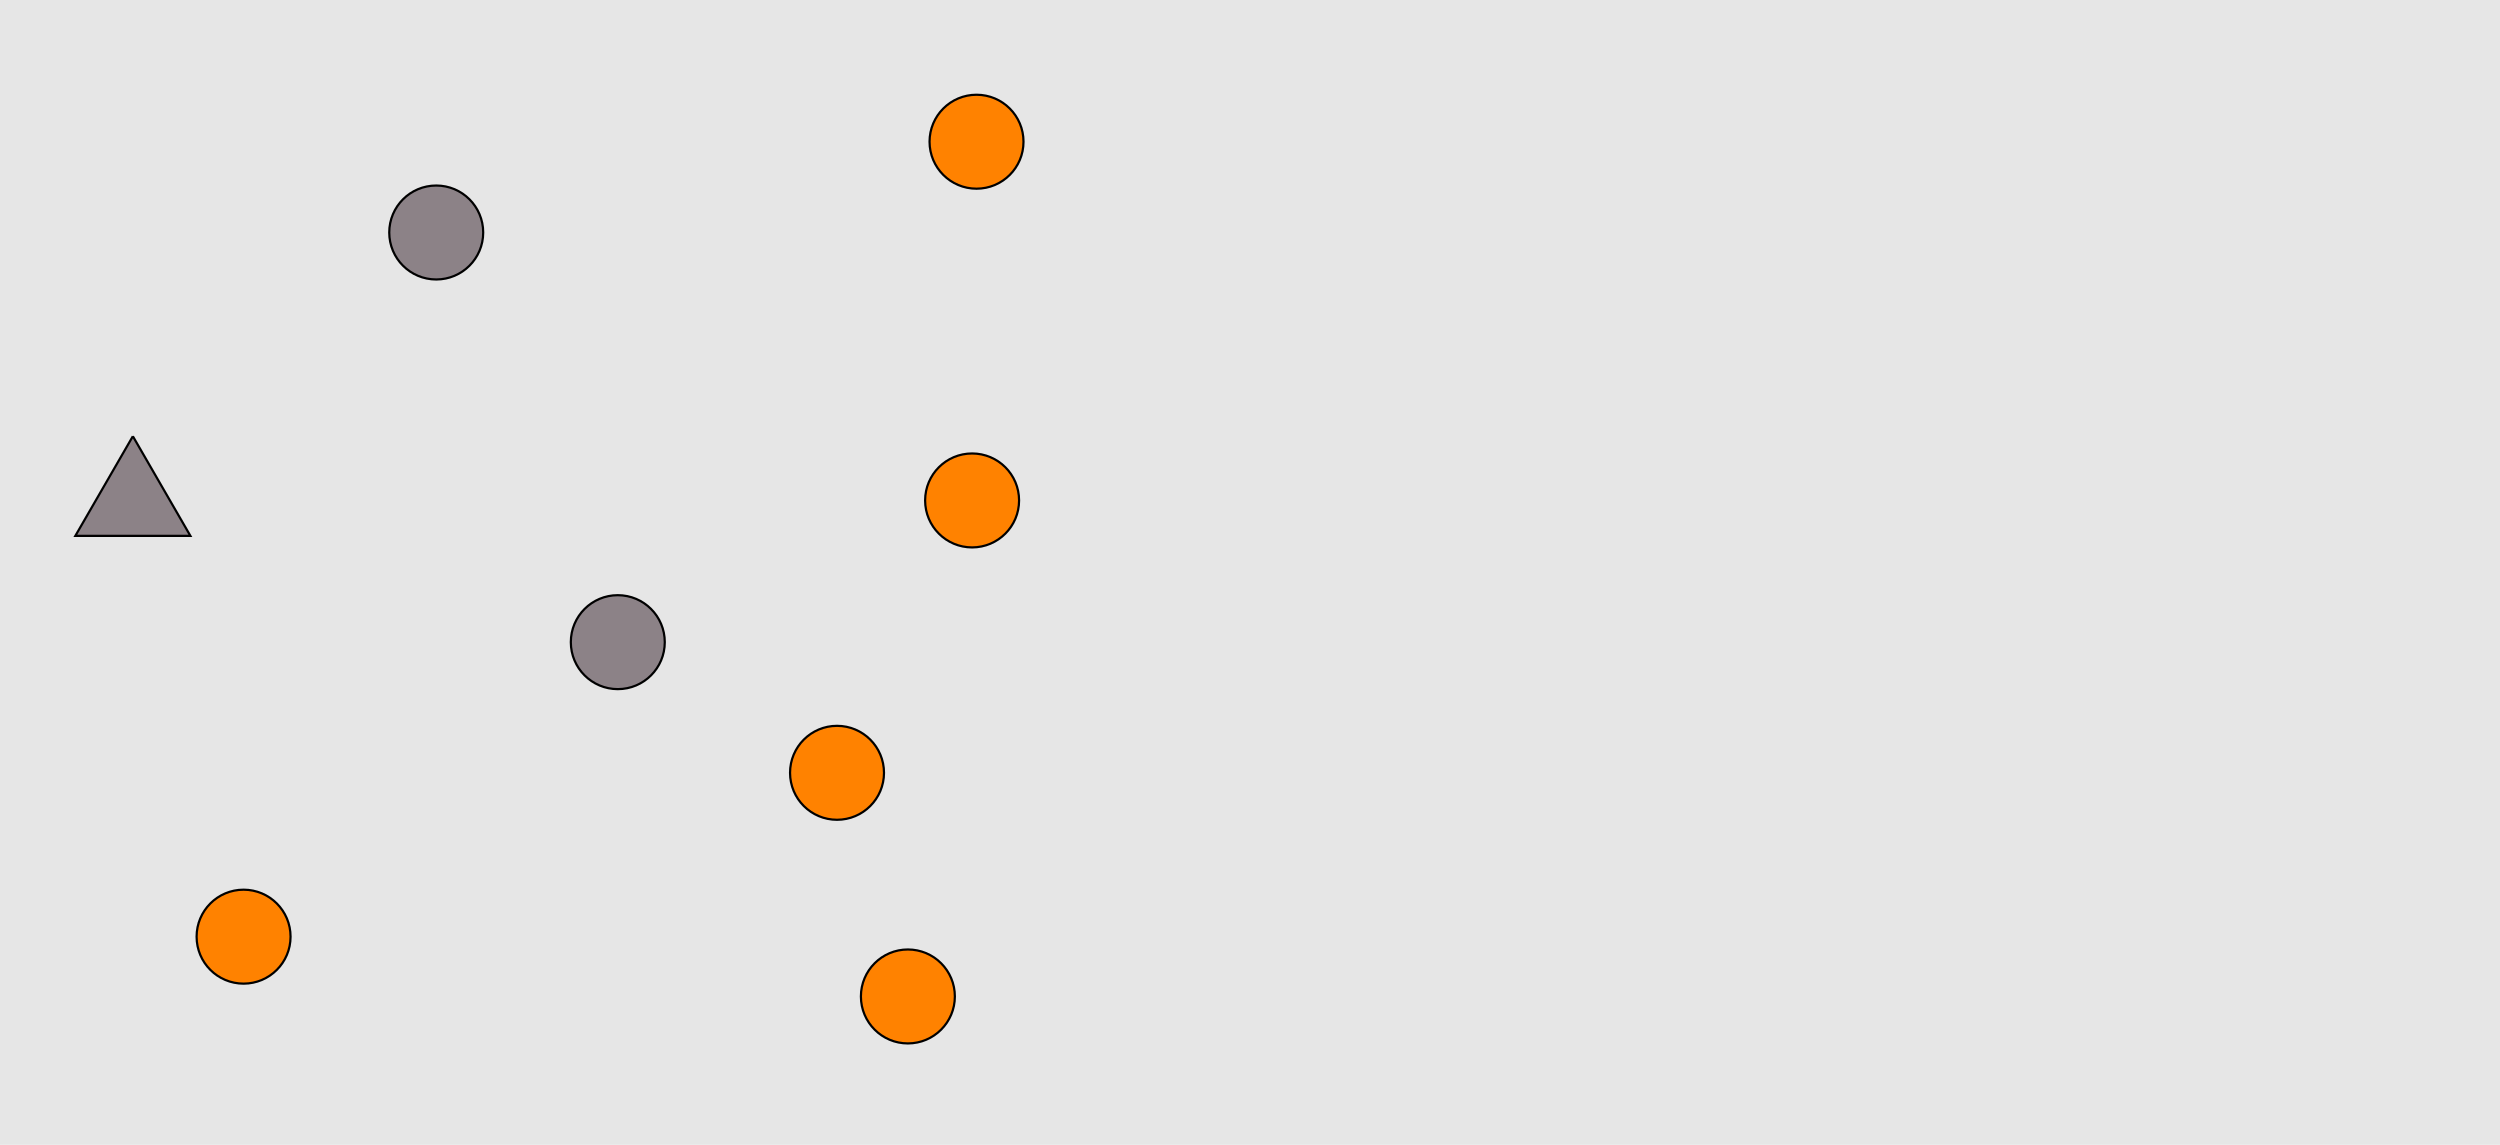 <?xml version="1.0" encoding="UTF-8"?>
<svg xmlns="http://www.w3.org/2000/svg" xmlns:xlink="http://www.w3.org/1999/xlink" width="1129pt" height="517pt" viewBox="0 0 1129 517" version="1.1">
<g id="surface316">
<rect x="0" y="0" width="1129" height="517" style="fill:rgb(90%,90%,90%);fill-opacity:1;stroke:none;"/>
<path style="fill-rule:nonzero;fill:rgb(100%,51%,0%);fill-opacity:1;stroke-width:1;stroke-linecap:butt;stroke-linejoin:miter;stroke:rgb(0%,0%,0%);stroke-opacity:1;stroke-miterlimit:10;" d="M 462.215 64 C 462.215 75.715 452.715 85.215 441 85.215 C 429.285 85.215 419.785 75.715 419.785 64 C 419.785 52.285 429.285 42.785 441 42.785 C 452.715 42.785 462.215 52.285 462.215 64 "/>
<path style="fill-rule:nonzero;fill:rgb(55%,51%,53%);fill-opacity:1;stroke-width:1;stroke-linecap:butt;stroke-linejoin:miter;stroke:rgb(0%,0%,0%);stroke-opacity:1;stroke-miterlimit:10;" d="M 300.215 290 C 300.215 301.715 290.715 311.215 279 311.215 C 267.285 311.215 257.785 301.715 257.785 290 C 257.785 278.285 267.285 268.785 279 268.785 C 290.715 268.785 300.215 278.285 300.215 290 "/>
<path style="fill-rule:nonzero;fill:rgb(100%,51%,0%);fill-opacity:1;stroke-width:1;stroke-linecap:butt;stroke-linejoin:miter;stroke:rgb(0%,0%,0%);stroke-opacity:1;stroke-miterlimit:10;" d="M 131.215 423 C 131.215 434.715 121.715 444.215 110 444.215 C 98.285 444.215 88.785 434.715 88.785 423 C 88.785 411.285 98.285 401.785 110 401.785 C 121.715 401.785 131.215 411.285 131.215 423 "/>
<path style="fill-rule:nonzero;fill:rgb(55%,51%,53%);fill-opacity:1;stroke-width:1;stroke-linecap:butt;stroke-linejoin:miter;stroke:rgb(0%,0%,0%);stroke-opacity:1;stroke-miterlimit:10;" d="M 218.215 105 C 218.215 116.715 208.715 126.215 197 126.215 C 185.285 126.215 175.785 116.715 175.785 105 C 175.785 93.285 185.285 83.785 197 83.785 C 208.715 83.785 218.215 93.285 218.215 105 "/>
<path style="fill-rule:nonzero;fill:rgb(100%,51%,0%);fill-opacity:1;stroke-width:1;stroke-linecap:butt;stroke-linejoin:miter;stroke:rgb(0%,0%,0%);stroke-opacity:1;stroke-miterlimit:10;" d="M 431.215 450 C 431.215 461.715 421.715 471.215 410 471.215 C 398.285 471.215 388.785 461.715 388.785 450 C 388.785 438.285 398.285 428.785 410 428.785 C 421.715 428.785 431.215 438.285 431.215 450 "/>
<path style="fill-rule:nonzero;fill:rgb(100%,51%,0%);fill-opacity:1;stroke-width:1;stroke-linecap:butt;stroke-linejoin:miter;stroke:rgb(0%,0%,0%);stroke-opacity:1;stroke-miterlimit:10;" d="M 460.215 226 C 460.215 237.715 450.715 247.215 439 247.215 C 427.285 247.215 417.785 237.715 417.785 226 C 417.785 214.285 427.285 204.785 439 204.785 C 450.715 204.785 460.215 214.285 460.215 226 "/>
<path style="fill-rule:nonzero;fill:rgb(100%,51%,0%);fill-opacity:1;stroke-width:1;stroke-linecap:butt;stroke-linejoin:miter;stroke:rgb(0%,0%,0%);stroke-opacity:1;stroke-miterlimit:10;" d="M 399.215 349 C 399.215 360.715 389.715 370.215 378 370.215 C 366.285 370.215 356.785 360.715 356.785 349 C 356.785 337.285 366.285 327.785 378 327.785 C 389.715 327.785 399.215 337.285 399.215 349 "/>
<path style="fill-rule:nonzero;fill:rgb(55%,51%,53%);fill-opacity:1;stroke-width:1;stroke-linecap:butt;stroke-linejoin:miter;stroke:rgb(0%,0%,0%);stroke-opacity:1;stroke-miterlimit:10;" d="M 60 197 L 34.02 242 L 85.98 242 L 60 197 "/>
</g>
</svg>
